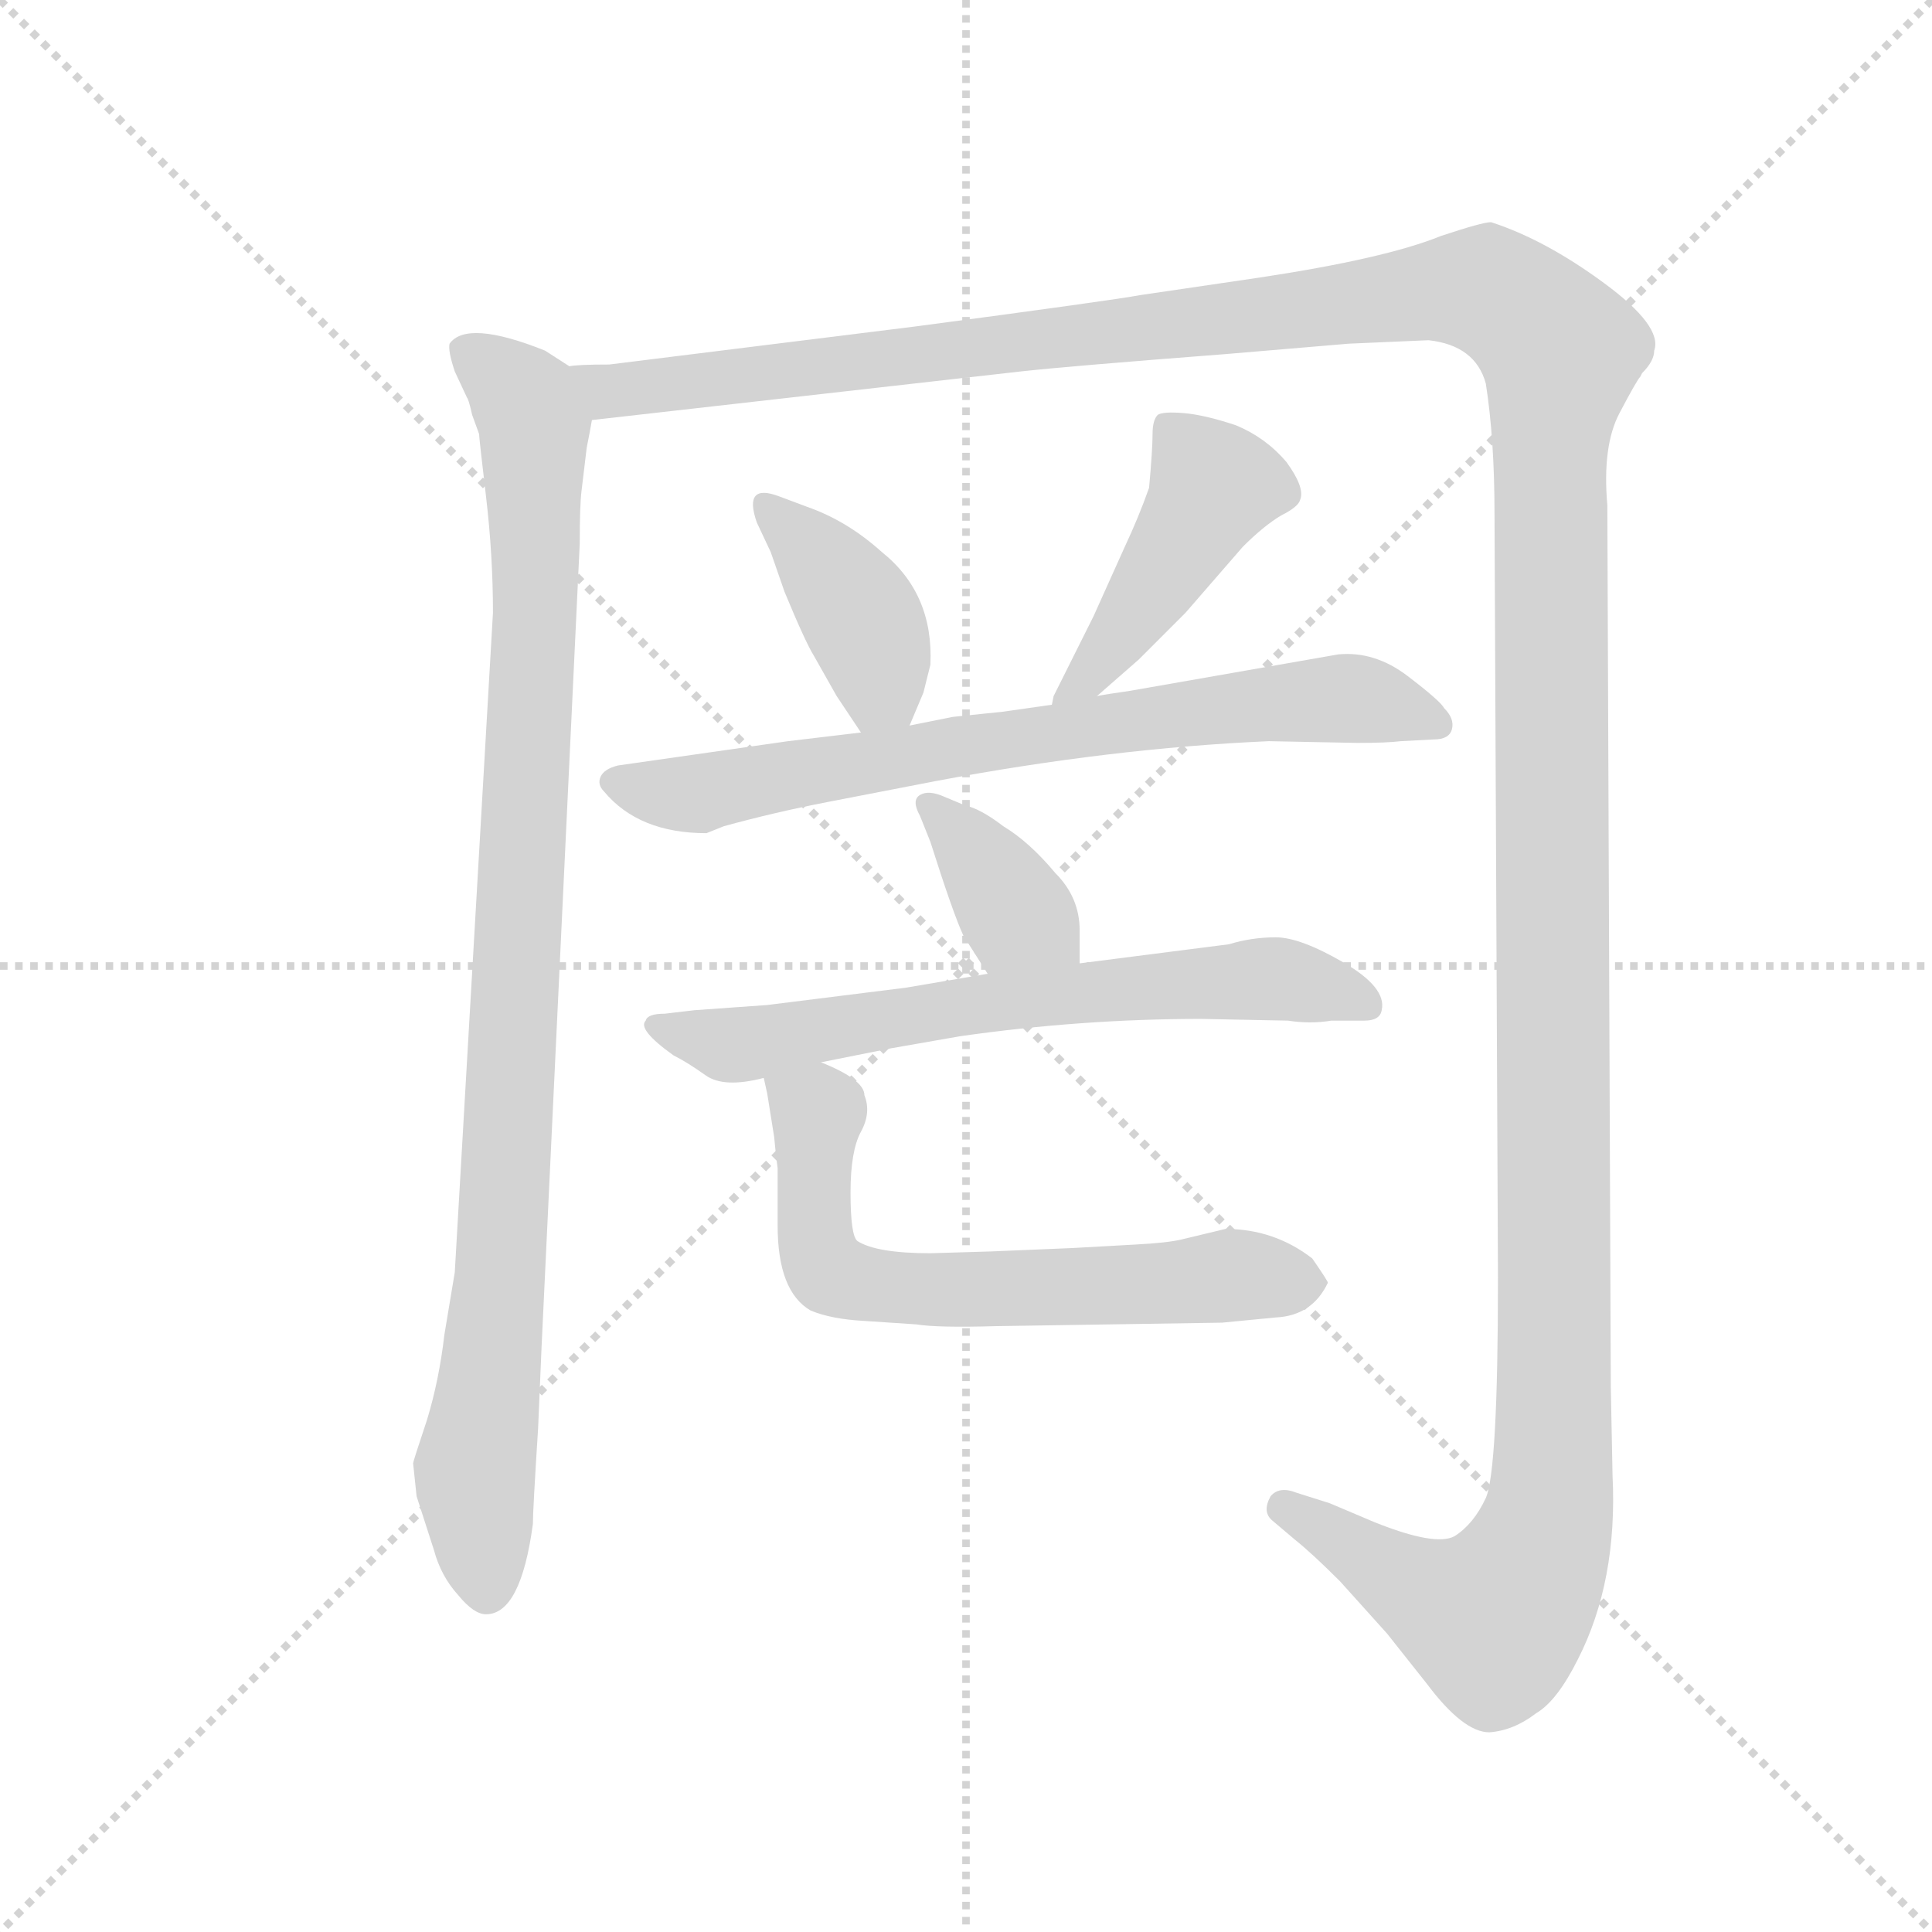 <svg version="1.1" viewBox="0 0 1024 1024" xmlns="http://www.w3.org/2000/svg">
  <g stroke="lightgray" stroke-dasharray="1,1" stroke-width="1" transform="scale(4, 4)">
    <line x1="0" y1="0" x2="256" y2="256"></line>
    <line x1="256" y1="0" x2="0" y2="256"></line>
    <line x1="128" y1="0" x2="128" y2="256"></line>
    <line x1="0" y1="128" x2="256" y2="128"></line>
  </g>
  <g transform="scale(0.92, -0.92) translate(60, -850)">
    <style type="text/css">
      
        @keyframes keyframes0 {
          from {
            stroke: blue;
            stroke-dashoffset: 992;
            stroke-width: 128;
          }
          76% {
            animation-timing-function: step-end;
            stroke: blue;
            stroke-dashoffset: 0;
            stroke-width: 128;
          }
          to {
            stroke: black;
            stroke-width: 1024;
          }
        }
        #make-me-a-hanzi-animation-0 {
          animation: keyframes0 1.057s both;
          animation-delay: 0s;
          animation-timing-function: linear;
        }
      
        @keyframes keyframes1 {
          from {
            stroke: blue;
            stroke-dashoffset: 1718;
            stroke-width: 128;
          }
          85% {
            animation-timing-function: step-end;
            stroke: blue;
            stroke-dashoffset: 0;
            stroke-width: 128;
          }
          to {
            stroke: black;
            stroke-width: 1024;
          }
        }
        #make-me-a-hanzi-animation-1 {
          animation: keyframes1 1.648s both;
          animation-delay: 1.057s;
          animation-timing-function: linear;
        }
      
        @keyframes keyframes2 {
          from {
            stroke: blue;
            stroke-dashoffset: 397;
            stroke-width: 128;
          }
          56% {
            animation-timing-function: step-end;
            stroke: blue;
            stroke-dashoffset: 0;
            stroke-width: 128;
          }
          to {
            stroke: black;
            stroke-width: 1024;
          }
        }
        #make-me-a-hanzi-animation-2 {
          animation: keyframes2 0.573s both;
          animation-delay: 2.705s;
          animation-timing-function: linear;
        }
      
        @keyframes keyframes3 {
          from {
            stroke: blue;
            stroke-dashoffset: 448;
            stroke-width: 128;
          }
          59% {
            animation-timing-function: step-end;
            stroke: blue;
            stroke-dashoffset: 0;
            stroke-width: 128;
          }
          to {
            stroke: black;
            stroke-width: 1024;
          }
        }
        #make-me-a-hanzi-animation-3 {
          animation: keyframes3 0.615s both;
          animation-delay: 3.278s;
          animation-timing-function: linear;
        }
      
        @keyframes keyframes4 {
          from {
            stroke: blue;
            stroke-dashoffset: 736;
            stroke-width: 128;
          }
          71% {
            animation-timing-function: step-end;
            stroke: blue;
            stroke-dashoffset: 0;
            stroke-width: 128;
          }
          to {
            stroke: black;
            stroke-width: 1024;
          }
        }
        #make-me-a-hanzi-animation-4 {
          animation: keyframes4 0.849s both;
          animation-delay: 3.893s;
          animation-timing-function: linear;
        }
      
        @keyframes keyframes5 {
          from {
            stroke: blue;
            stroke-dashoffset: 373;
            stroke-width: 128;
          }
          55% {
            animation-timing-function: step-end;
            stroke: blue;
            stroke-dashoffset: 0;
            stroke-width: 128;
          }
          to {
            stroke: black;
            stroke-width: 1024;
          }
        }
        #make-me-a-hanzi-animation-5 {
          animation: keyframes5 0.554s both;
          animation-delay: 4.742s;
          animation-timing-function: linear;
        }
      
        @keyframes keyframes6 {
          from {
            stroke: blue;
            stroke-dashoffset: 672;
            stroke-width: 128;
          }
          69% {
            animation-timing-function: step-end;
            stroke: blue;
            stroke-dashoffset: 0;
            stroke-width: 128;
          }
          to {
            stroke: black;
            stroke-width: 1024;
          }
        }
        #make-me-a-hanzi-animation-6 {
          animation: keyframes6 0.797s both;
          animation-delay: 5.296s;
          animation-timing-function: linear;
        }
      
        @keyframes keyframes7 {
          from {
            stroke: blue;
            stroke-dashoffset: 660;
            stroke-width: 128;
          }
          68% {
            animation-timing-function: step-end;
            stroke: blue;
            stroke-dashoffset: 0;
            stroke-width: 128;
          }
          to {
            stroke: black;
            stroke-width: 1024;
          }
        }
        #make-me-a-hanzi-animation-7 {
          animation: keyframes7 0.787s both;
          animation-delay: 6.092s;
          animation-timing-function: linear;
        }
      
    </style>
    
      <path d="M 180 -12 L 190 -43 Q 194 -58 204 -69 Q 213 -80 220 -80 Q 240 -80 247 -28 Q 247 -20 250 27 L 252 74 L 274 537 Q 274 559 275 567 L 278 592 Q 280 602 281 608 C 285 630 285 630 268 639 L 254 648 Q 209 666 199 652 Q 198 648 202 636 L 209 621 Q 210 620 212 611 L 216 600 Q 216 598 220 564 Q 224 530 224 497 L 202 117 L 196 81 Q 193 55 186 32 Q 178 8 178 7 L 180 -12 Z" fill="lightgray"></path>
    
      <path d="M 281 608 L 528 636 Q 555 639 646 646 L 717 652 L 763 654 Q 790 651 796 629 Q 801 597 801 554 L 803 114 Q 803 3 796 -13 Q 789 -28 778 -35 Q 767 -41 732 -27 L 706 -16 L 687 -10 Q 677 -6 672 -12 Q 667 -21 673 -26 L 686 -37 Q 696 -45 712 -61 L 739 -91 L 762 -120 Q 783 -148 798 -148 Q 812 -147 825 -137 Q 837 -130 849 -106 Q 872 -61 869 0 L 868 51 L 866 559 Q 863 593 873 612 Q 883 631 885 633 L 886 635 Q 893 642 893 648 Q 898 662 864 687 Q 830 712 799 722 Q 794 722 770 714 Q 738 701 665 690 L 597 680 Q 581 677 468 662 L 291 640 Q 273 640 268 639 C 238 637 251 605 281 608 Z" fill="lightgray"></path>
    
      <path d="M 464 432 L 472 451 L 476 467 Q 478 508 448 532 Q 428 550 405 558 L 389 564 Q 368 572 376 549 L 384 532 L 392 509 Q 404 480 409 472 L 422 449 L 436 428 C 452 404 452 404 464 432 Z" fill="lightgray"></path>
    
      <path d="M 572 449 L 596 470 L 623 497 L 656 535 Q 668 547 678 553 Q 688 558 689 562 Q 692 569 681 584 Q 669 598 652 605 Q 634 611 622 612 Q 610 613 607 611 Q 604 608 604 600 Q 604 591 602 569 Q 596 552 588 535 L 570 495 L 547 449 L 546 444 C 539 420 549 429 572 449 Z" fill="lightgray"></path>
    
      <path d="M 357 374 Q 386 382 417 388 L 479 400 Q 580 419 671 423 L 722 422 Q 739 422 747 423 L 766 424 Q 775 424 776.5 430 Q 778 436 772 442 Q 770 446 751 460.5 Q 732 475 711 473 L 591 452 Q 577 450 572 449 L 546 444 L 518 440 L 489 437 L 464 432 L 436 428 L 394 423 L 296 409 Q 288 407 286 402.5 Q 284 398 288 394 Q 308 370 347 370 L 357 374 Z" fill="lightgray"></path>
    
      <path d="M 562 295 L 562 314 Q 562 333 548 347 Q 533 365 518 374 Q 505 384 496 386 L 484 391 Q 475 395 470 392 Q 465 389 470 380 L 476 365 Q 489 324 495 311 L 509 289 C 525 264 562 265 562 295 Z" fill="lightgray"></path>
    
      <path d="M 413 238 L 453 246 L 493 253 Q 563 263 632 263 L 682 262 Q 695 260 707 262 L 726 262 Q 735 262 736 268 Q 739 281 714 295.5 Q 689 310 675 310 Q 661 310 648 306 L 562 295 L 509 289 L 462 281 L 382 271 L 340 268 L 323 266 Q 313 266 312 262 Q 307 257 328 242 Q 336 238 346.5 230.5 Q 357 223 380 229 L 413 238 Z" fill="lightgray"></path>
    
      <path d="M 438 219 Q 438 228 413 238 C 386 251 375 256 380 229 L 382 220 L 386 195 L 387 185 L 388 177 L 388 144 Q 388 106 407 95 Q 419 90 438 89 L 468 87 Q 480 85 514 86 L 644 88 L 675 91 Q 696 92 705 111 Q 705 112 696 125 Q 674 142 646 142 L 621 136 Q 613 134 594 133 L 558 131 L 510 129 L 476 128 Q 445 128 434 135 Q 430 138 430 163 Q 430 187 436 198 Q 442 209 438 219 Z" fill="lightgray"></path>
    
    
      <clipPath id="make-me-a-hanzi-clip-0">
        <path d="M 180 -12 L 190 -43 Q 194 -58 204 -69 Q 213 -80 220 -80 Q 240 -80 247 -28 Q 247 -20 250 27 L 252 74 L 274 537 Q 274 559 275 567 L 278 592 Q 280 602 281 608 C 285 630 285 630 268 639 L 254 648 Q 209 666 199 652 Q 198 648 202 636 L 209 621 Q 210 620 212 611 L 216 600 Q 216 598 220 564 Q 224 530 224 497 L 202 117 L 196 81 Q 193 55 186 32 Q 178 8 178 7 L 180 -12 Z"></path>
      </clipPath>
      <path clip-path="url(#make-me-a-hanzi-clip-0)" d="M 206 649 L 236 628 L 248 600 L 249 498 L 229 115 L 214 0 L 220 -67" fill="none" id="make-me-a-hanzi-animation-0" stroke-dasharray="864 1728" stroke-linecap="round"></path>
    
      <clipPath id="make-me-a-hanzi-clip-1">
        <path d="M 281 608 L 528 636 Q 555 639 646 646 L 717 652 L 763 654 Q 790 651 796 629 Q 801 597 801 554 L 803 114 Q 803 3 796 -13 Q 789 -28 778 -35 Q 767 -41 732 -27 L 706 -16 L 687 -10 Q 677 -6 672 -12 Q 667 -21 673 -26 L 686 -37 Q 696 -45 712 -61 L 739 -91 L 762 -120 Q 783 -148 798 -148 Q 812 -147 825 -137 Q 837 -130 849 -106 Q 872 -61 869 0 L 868 51 L 866 559 Q 863 593 873 612 Q 883 631 885 633 L 886 635 Q 893 642 893 648 Q 898 662 864 687 Q 830 712 799 722 Q 794 722 770 714 Q 738 701 665 690 L 597 680 Q 581 677 468 662 L 291 640 Q 273 640 268 639 C 238 637 251 605 281 608 Z"></path>
      </clipPath>
      <path clip-path="url(#make-me-a-hanzi-clip-1)" d="M 273 635 L 291 624 L 302 625 L 790 684 L 823 666 L 839 647 L 833 596 L 832 -24 L 818 -60 L 799 -83 L 744 -59 L 680 -18" fill="none" id="make-me-a-hanzi-animation-1" stroke-dasharray="1590 3180" stroke-linecap="round"></path>
    
      <clipPath id="make-me-a-hanzi-clip-2">
        <path d="M 464 432 L 472 451 L 476 467 Q 478 508 448 532 Q 428 550 405 558 L 389 564 Q 368 572 376 549 L 384 532 L 392 509 Q 404 480 409 472 L 422 449 L 436 428 C 452 404 452 404 464 432 Z"></path>
      </clipPath>
      <path clip-path="url(#make-me-a-hanzi-clip-2)" d="M 382 557 L 411 530 L 439 490 L 447 462 L 442 439" fill="none" id="make-me-a-hanzi-animation-2" stroke-dasharray="269 538" stroke-linecap="round"></path>
    
      <clipPath id="make-me-a-hanzi-clip-3">
        <path d="M 572 449 L 596 470 L 623 497 L 656 535 Q 668 547 678 553 Q 688 558 689 562 Q 692 569 681 584 Q 669 598 652 605 Q 634 611 622 612 Q 610 613 607 611 Q 604 608 604 600 Q 604 591 602 569 Q 596 552 588 535 L 570 495 L 547 449 L 546 444 C 539 420 549 429 572 449 Z"></path>
      </clipPath>
      <path clip-path="url(#make-me-a-hanzi-clip-3)" d="M 615 602 L 638 566 L 588 487 L 552 445" fill="none" id="make-me-a-hanzi-animation-3" stroke-dasharray="320 640" stroke-linecap="round"></path>
    
      <clipPath id="make-me-a-hanzi-clip-4">
        <path d="M 357 374 Q 386 382 417 388 L 479 400 Q 580 419 671 423 L 722 422 Q 739 422 747 423 L 766 424 Q 775 424 776.5 430 Q 778 436 772 442 Q 770 446 751 460.5 Q 732 475 711 473 L 591 452 Q 577 450 572 449 L 546 444 L 518 440 L 489 437 L 464 432 L 436 428 L 394 423 L 296 409 Q 288 407 286 402.5 Q 284 398 288 394 Q 308 370 347 370 L 357 374 Z"></path>
      </clipPath>
      <path clip-path="url(#make-me-a-hanzi-clip-4)" d="M 295 400 L 340 392 L 569 432 L 708 448 L 768 433" fill="none" id="make-me-a-hanzi-animation-4" stroke-dasharray="608 1216" stroke-linecap="round"></path>
    
      <clipPath id="make-me-a-hanzi-clip-5">
        <path d="M 562 295 L 562 314 Q 562 333 548 347 Q 533 365 518 374 Q 505 384 496 386 L 484 391 Q 475 395 470 392 Q 465 389 470 380 L 476 365 Q 489 324 495 311 L 509 289 C 525 264 562 265 562 295 Z"></path>
      </clipPath>
      <path clip-path="url(#make-me-a-hanzi-clip-5)" d="M 477 386 L 523 327 L 555 300" fill="none" id="make-me-a-hanzi-animation-5" stroke-dasharray="245 490" stroke-linecap="round"></path>
    
      <clipPath id="make-me-a-hanzi-clip-6">
        <path d="M 413 238 L 453 246 L 493 253 Q 563 263 632 263 L 682 262 Q 695 260 707 262 L 726 262 Q 735 262 736 268 Q 739 281 714 295.5 Q 689 310 675 310 Q 661 310 648 306 L 562 295 L 509 289 L 462 281 L 382 271 L 340 268 L 323 266 Q 313 266 312 262 Q 307 257 328 242 Q 336 238 346.5 230.5 Q 357 223 380 229 L 413 238 Z"></path>
      </clipPath>
      <path clip-path="url(#make-me-a-hanzi-clip-6)" d="M 319 260 L 326 254 L 369 248 L 488 270 L 660 286 L 684 285 L 727 271" fill="none" id="make-me-a-hanzi-animation-6" stroke-dasharray="544 1088" stroke-linecap="round"></path>
    
      <clipPath id="make-me-a-hanzi-clip-7">
        <path d="M 438 219 Q 438 228 413 238 C 386 251 375 256 380 229 L 382 220 L 386 195 L 387 185 L 388 177 L 388 144 Q 388 106 407 95 Q 419 90 438 89 L 468 87 Q 480 85 514 86 L 644 88 L 675 91 Q 696 92 705 111 Q 705 112 696 125 Q 674 142 646 142 L 621 136 Q 613 134 594 133 L 558 131 L 510 129 L 476 128 Q 445 128 434 135 Q 430 138 430 163 Q 430 187 436 198 Q 442 209 438 219 Z"></path>
      </clipPath>
      <path clip-path="url(#make-me-a-hanzi-clip-7)" d="M 387 226 L 411 209 L 409 137 L 420 115 L 487 106 L 646 115 L 697 109" fill="none" id="make-me-a-hanzi-animation-7" stroke-dasharray="532 1064" stroke-linecap="round"></path>
    
  </g>
</svg>